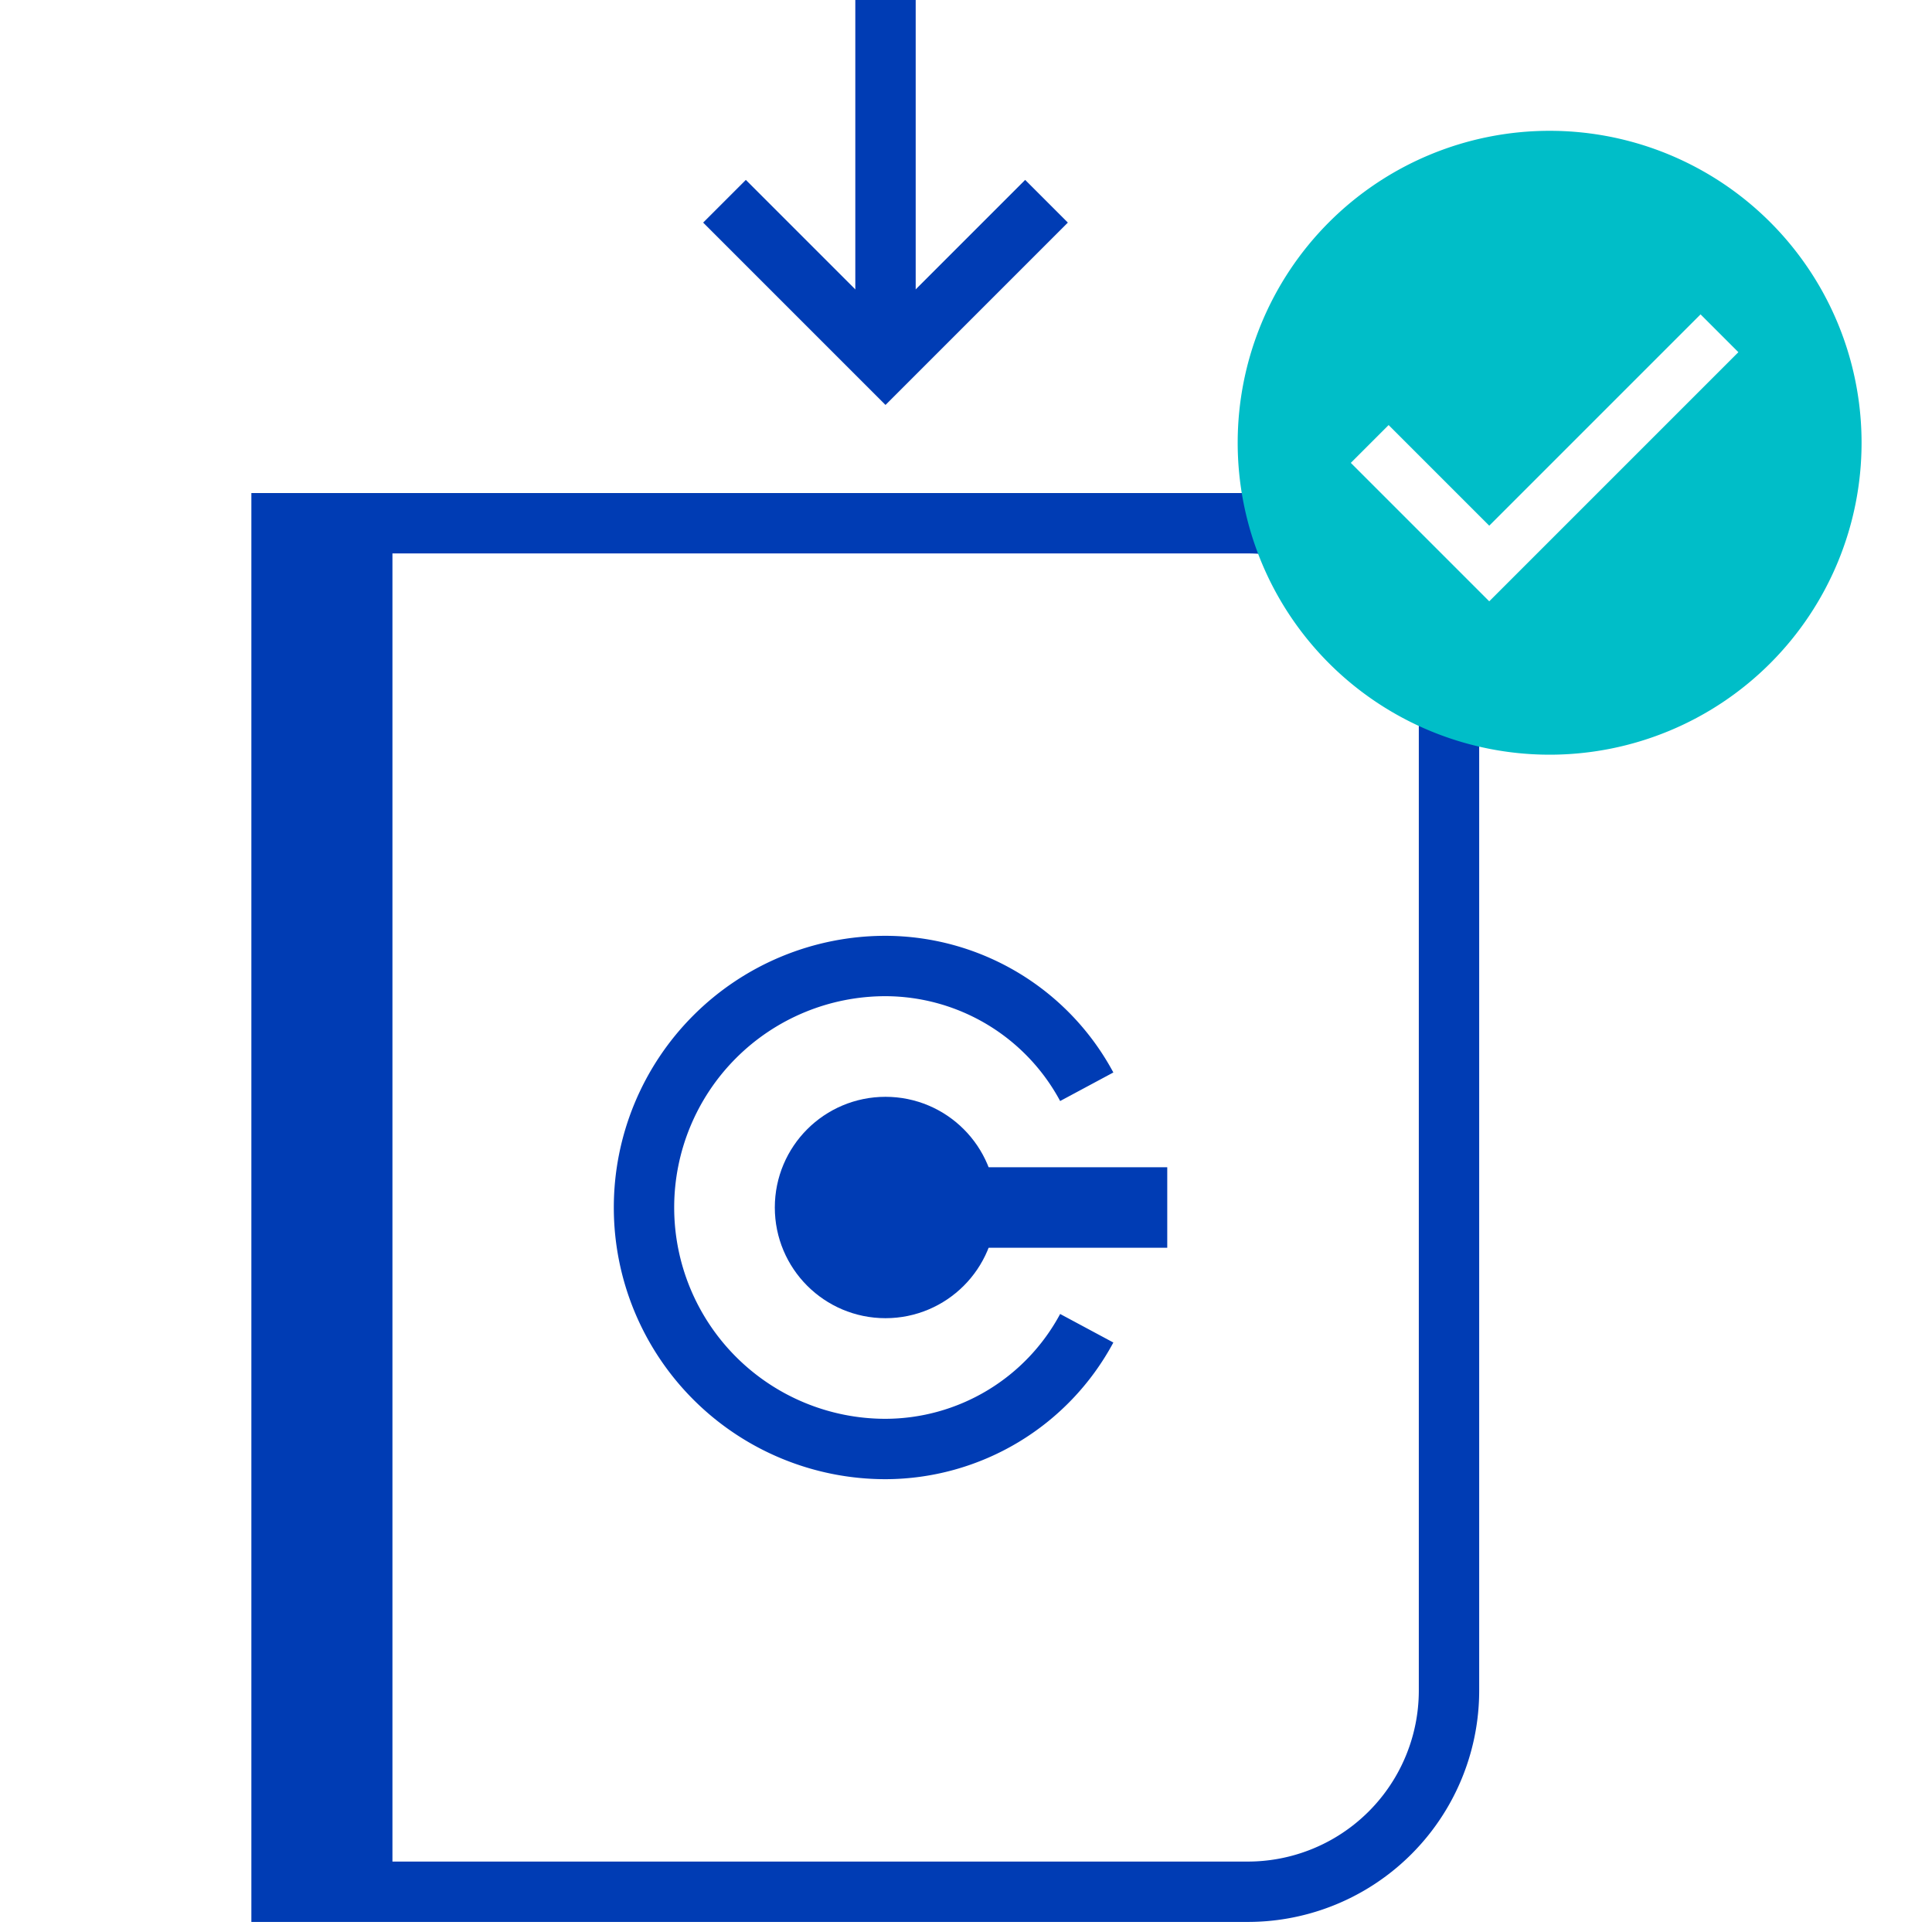 <svg id="investitionen-reaktivieren-pikto" xmlns="http://www.w3.org/2000/svg" width="48" height="48" viewBox="0 0 48 48">
  <title>investitionen-reaktivieren-pikto-linie</title>
  <path d="M31,47H7V13H31a5,5,0,0,1,5,5V42A5,5,0,0,1,31,47Z" fill="none" stroke="#003cb4" stroke-miterlimit="10" stroke-width="1.5"/>
  <rect x="7" y="13" width="2" height="34" fill="#003cb4" stroke="#003cb4" stroke-miterlimit="10" stroke-width="1.5"/>
  <g>
    <circle cx="22" cy="30" r="2" fill="#003cb4" stroke="#003cb4" stroke-miterlimit="10" stroke-width="1.5"/>
    <path d="M27,33a5.69,5.69,0,0,1-5,3,6,6,0,0,1,0-12,5.69,5.69,0,0,1,5,3" fill="none" stroke="#003cb4" stroke-miterlimit="10" stroke-width="1.5"/>
    <line x1="24" y1="30" x2="29" y2="30" fill="none" stroke="#003cb4" stroke-miterlimit="10" stroke-width="2"/>
  </g>
  <path d="M38.5,4a7,7,0,1,0,7,7A7,7,0,0,0,38.5,4ZM37,16l-4.5-4.5,2-2L37,12l5.25-5.25,2,2Z" fill="#00bec8" stroke="#00bec8" stroke-miterlimit="10" stroke-width="1.5"/>
  <line x1="22" x2="22" y2="9" fill="none" stroke="#003cb4" stroke-miterlimit="10" stroke-width="1.5"/>
  <polyline points="26 5 22 9 18 5" fill="none" stroke="#003cb4" stroke-miterlimit="10" stroke-width="1.5"/>
</svg>
